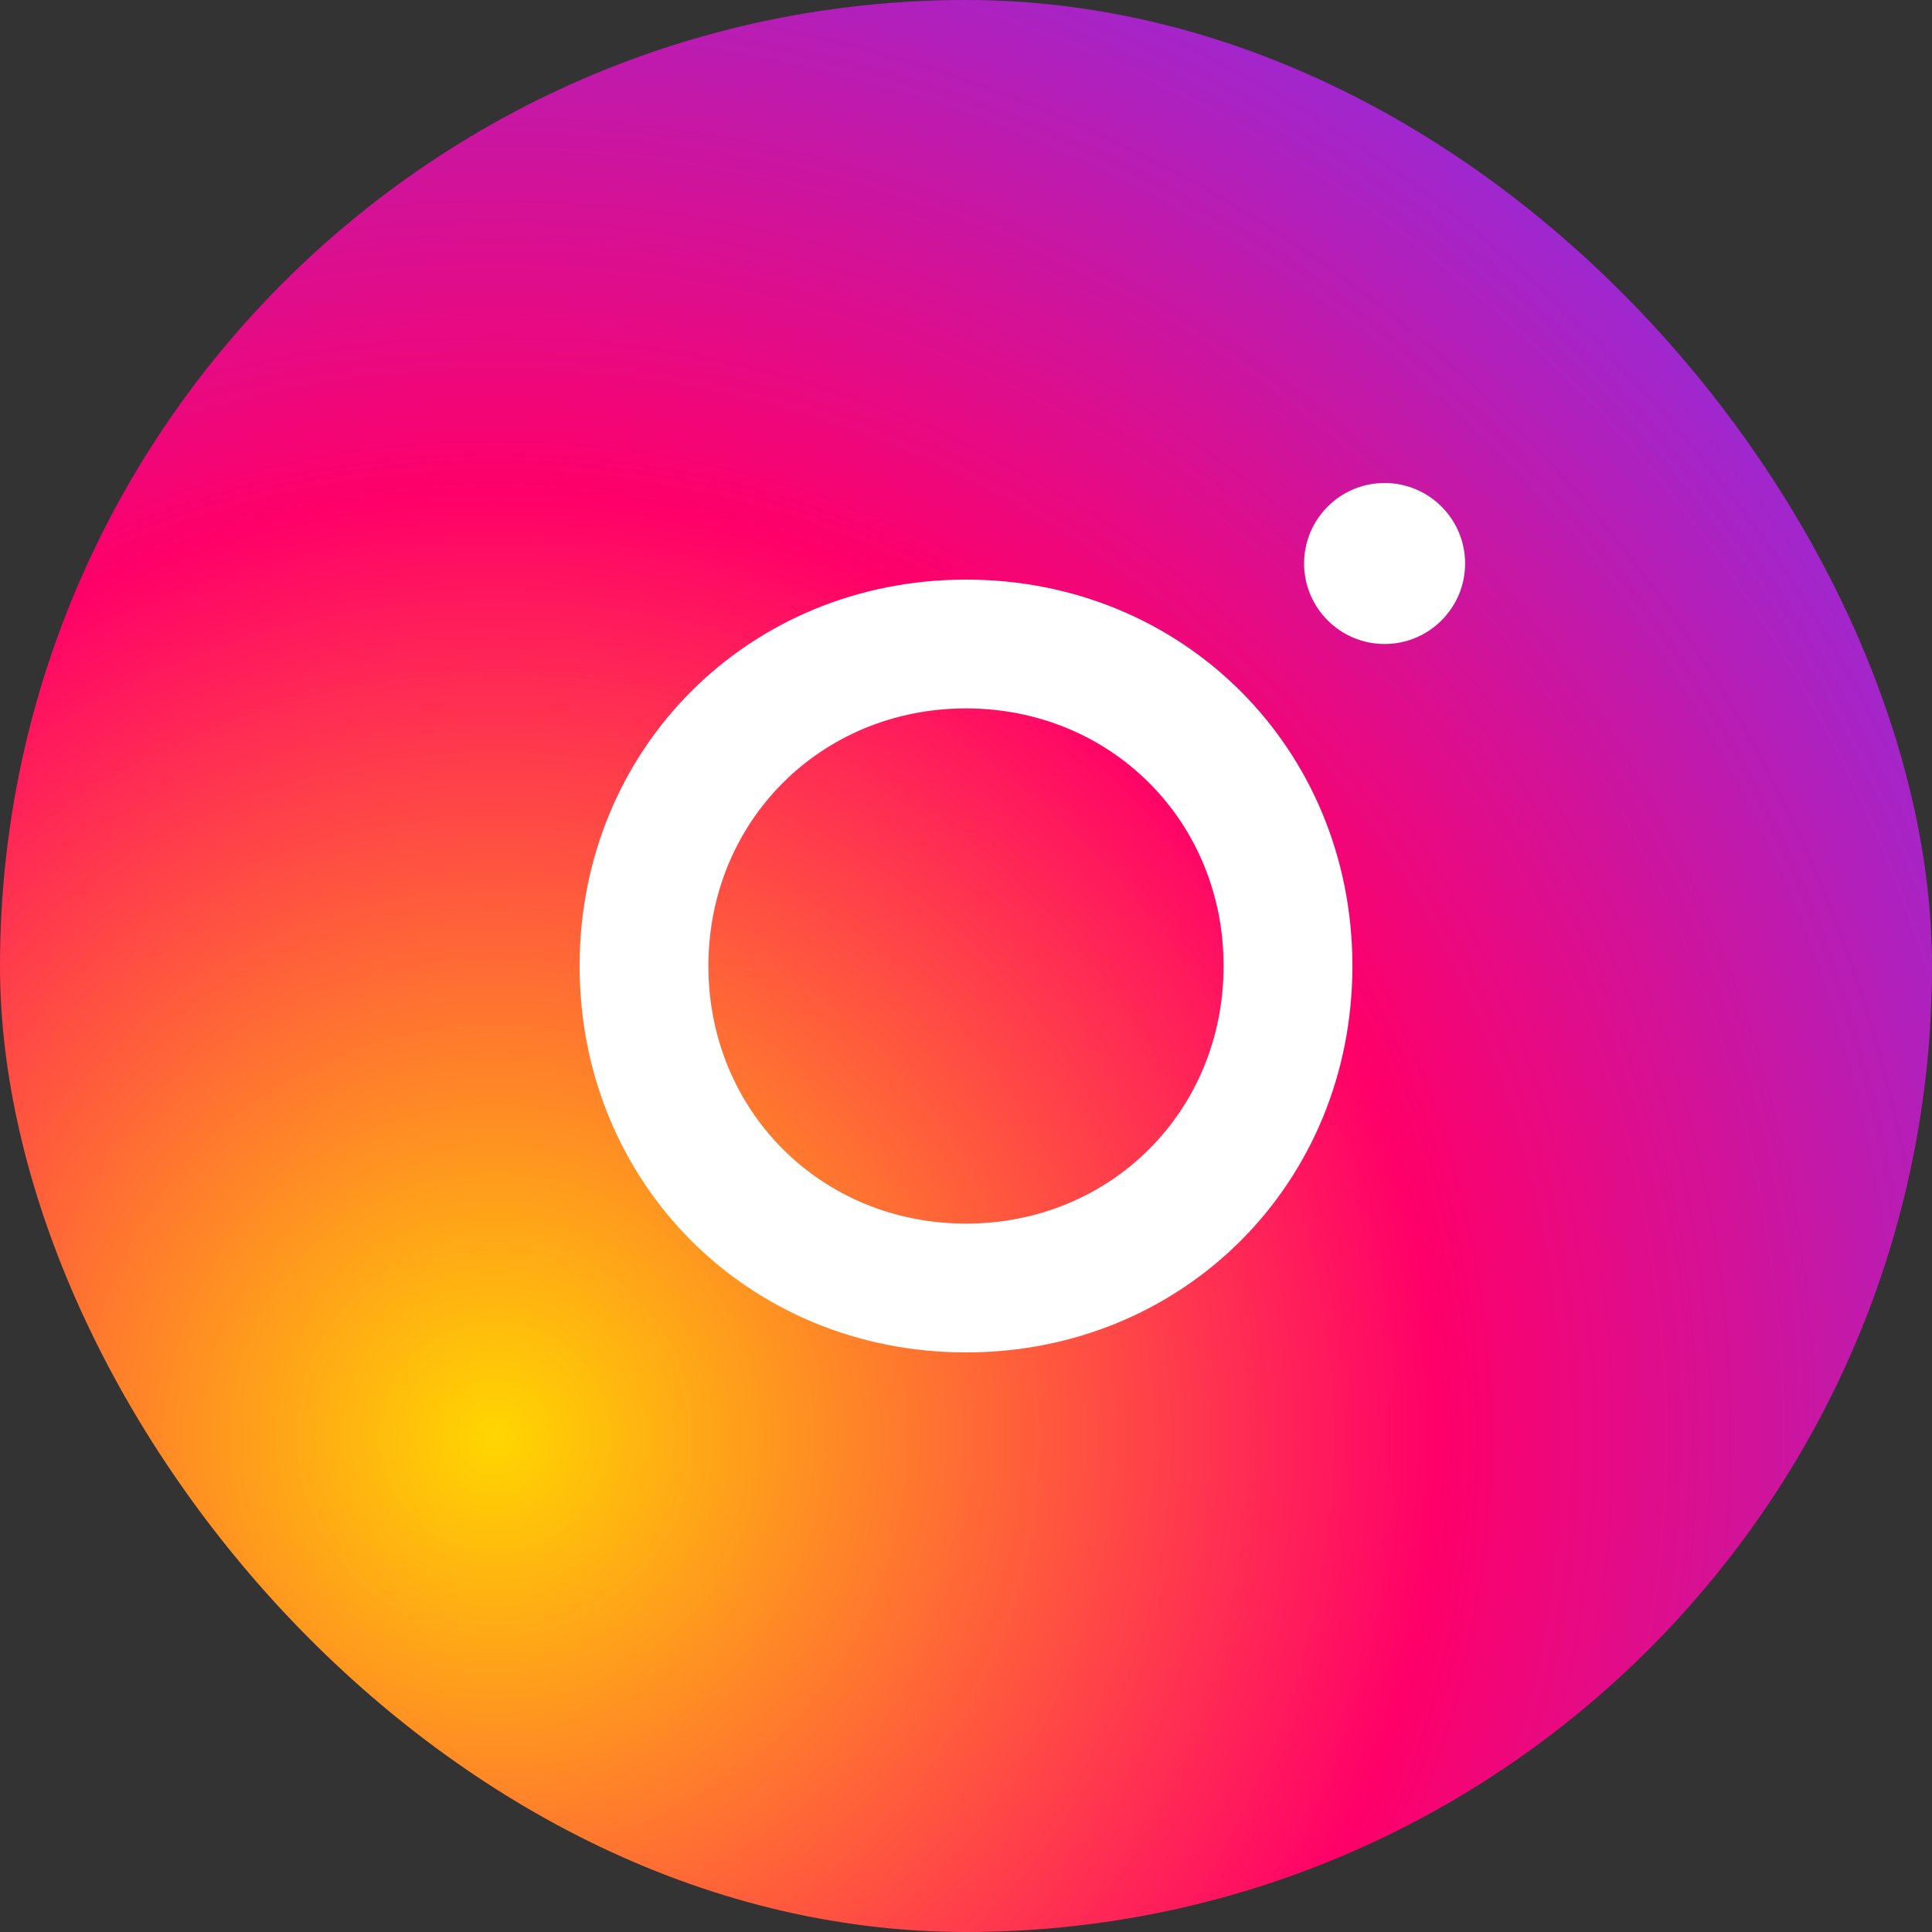 <svg width="24" height="24" viewBox="0 0 24 24" fill="none" xmlns="http://www.w3.org/2000/svg">
  <rect x="0" y="0" width="24" height="24" fill="#333333" stroke="none"/>
  <rect width="24" height="24" rx="12" fill="url(#paint0_radial)"/>
  <path d="M12 7.2C9.3 7.2 7.2 9.3 7.2 12C7.2 14.7 9.3 16.8 12 16.8C14.7 16.8 16.8 14.7 16.8 12C16.8 9.3 14.7 7.2 12 7.2ZM12 15.2C10.2 15.2 8.8 13.8 8.8 12C8.8 10.2 10.2 8.8 12 8.8C13.8 8.8 15.2 10.2 15.2 12C15.2 13.8 13.8 15.2 12 15.2Z" fill="white"/>
  <path d="M17.2 8C17.752 8 18.2 7.552 18.2 7C18.2 6.448 17.752 6 17.2 6C16.648 6 16.2 6.448 16.2 7C16.2 7.552 16.648 8 17.2 8Z" fill="white"/>
  <defs>
    <radialGradient id="paint0_radial" cx="0" cy="0" r="1" gradientUnits="userSpaceOnUse" gradientTransform="translate(6 18) rotate(-45) scale(24)">
      <stop stop-color="#FFD600"/>
      <stop offset="0.5" stop-color="#FF0069"/>
      <stop offset="1" stop-color="#7638FA"/>
    </radialGradient>
  </defs>
</svg>